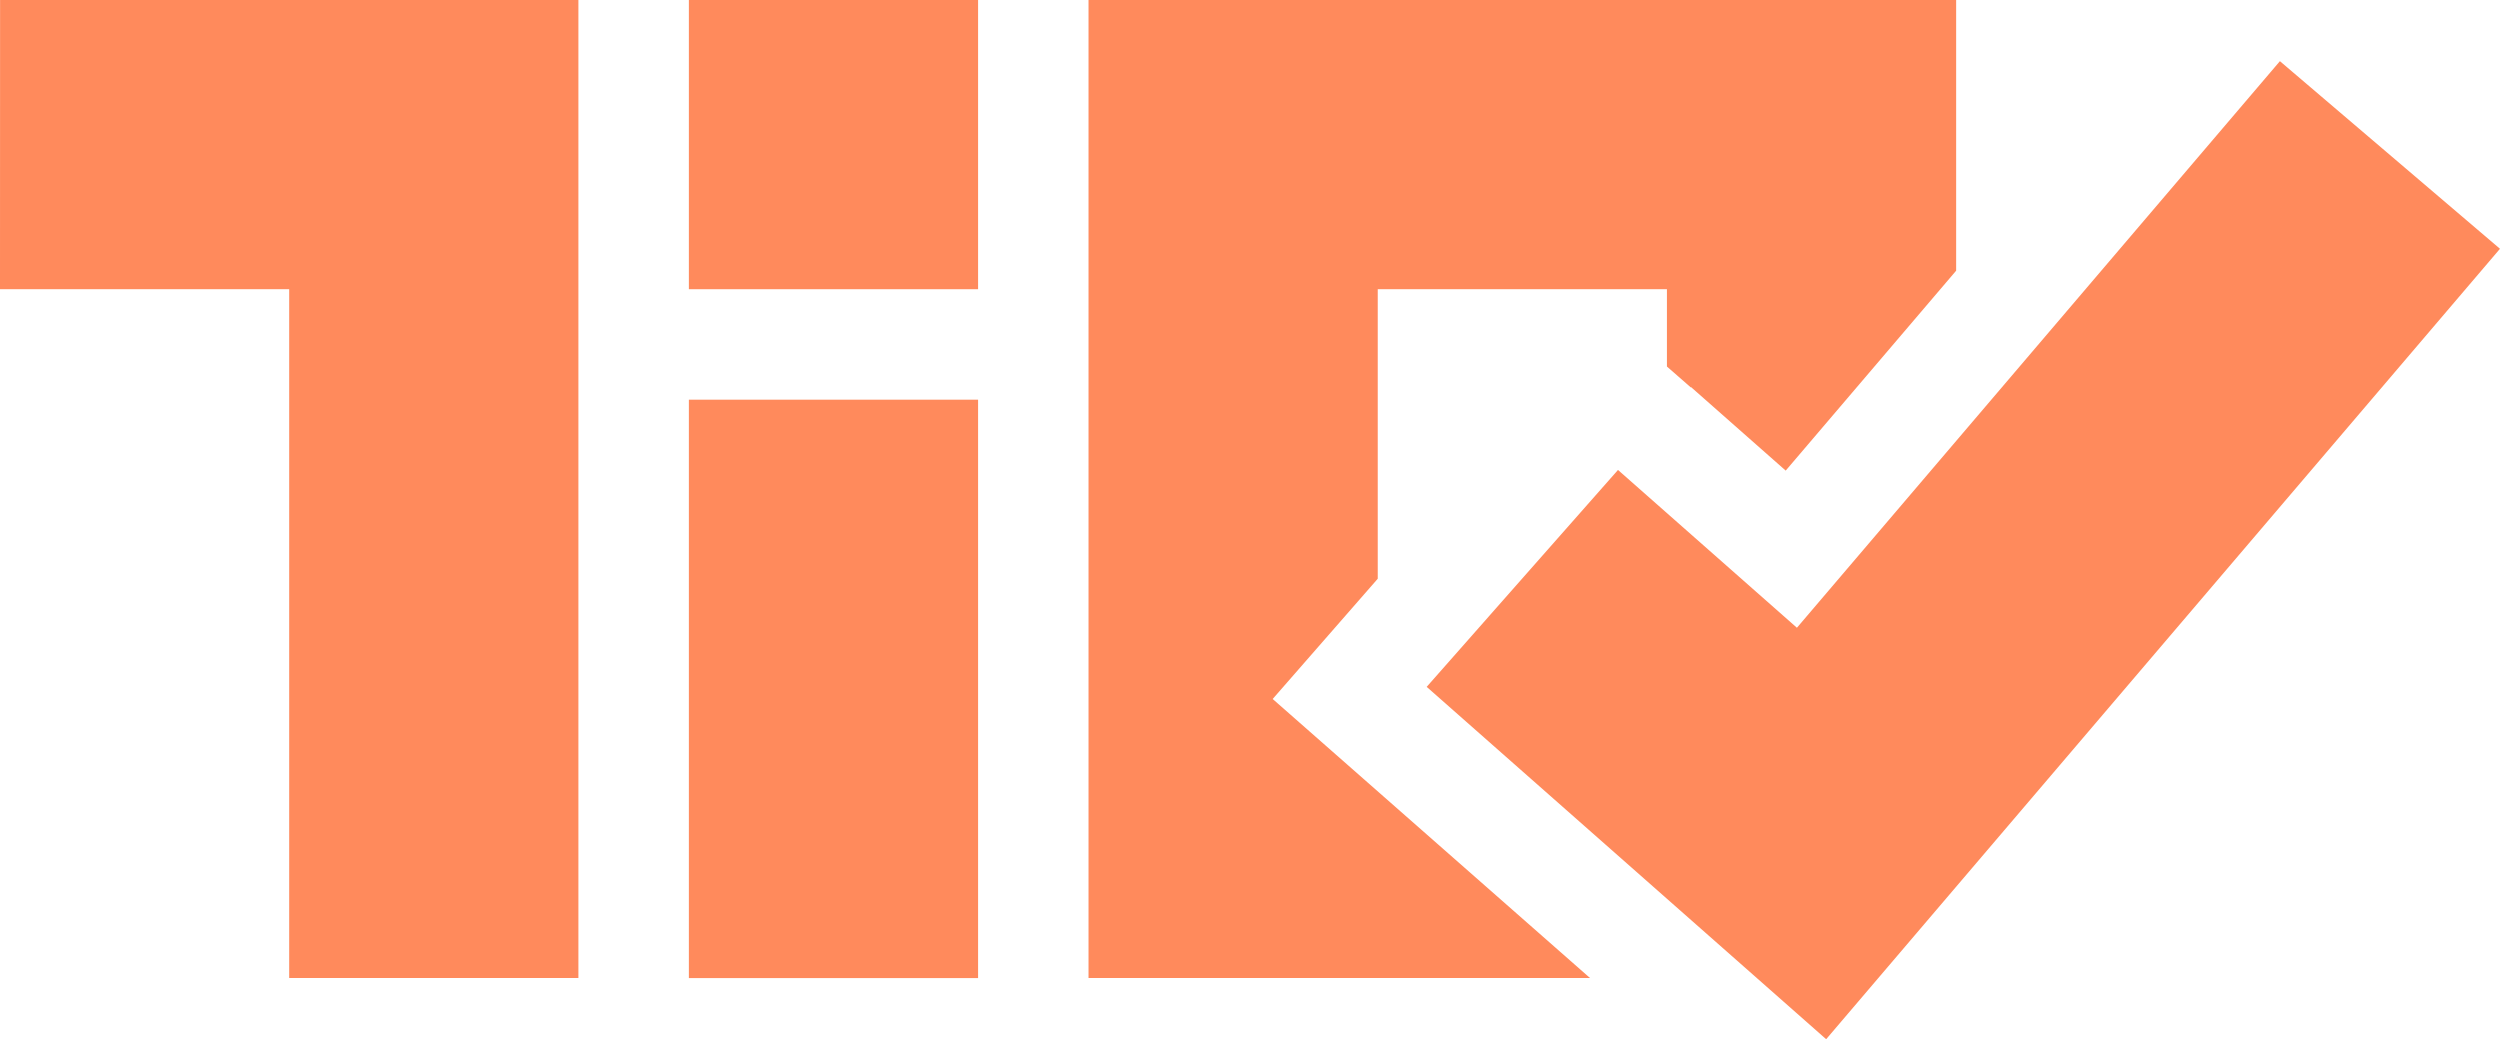 <svg xmlns="http://www.w3.org/2000/svg" width="98.128" height="40.79" viewBox="0 0 98.128 40.79">
  <g id="Group_10" data-name="Group 10" transform="translate(701.257 4442.387)">
    <path id="Path_1" data-name="Path 1" d="M-701.257-4431.035h11.351V-4404h11.352v-38.391h-22.7Z" fill="#ff8a5c"/>
    <rect id="Rectangle_5" data-name="Rectangle 5" width="11.352" height="11.352" transform="translate(-674.218 -4442.387)" fill="#ff8a5c"/>
    <rect id="Rectangle_6" data-name="Rectangle 6" width="11.352" height="22.703" transform="translate(-674.218 -4426.699)" fill="#ff8a5c"/>
    <path id="Path_2" data-name="Path 2" d="M-637.531-4419.671v-11.364h11.351V-4428l.937.819.01-.011,3.715,3.277,6.69-7.847v-10.624h-34.055V-4404H-629.2l-12.455-10.951Z" transform="translate(-9.648)" fill="#ff8a5c"/>
    <path id="Path_3" data-name="Path 3" d="M-599.123-4439.444l-18.958,22.239-7.023-6.194-7.509,8.514,15.68,13.83,26.448-31.025Z" transform="translate(-12.645 -0.542)" fill="#ff8a5c"/>
  </g>
</svg>
